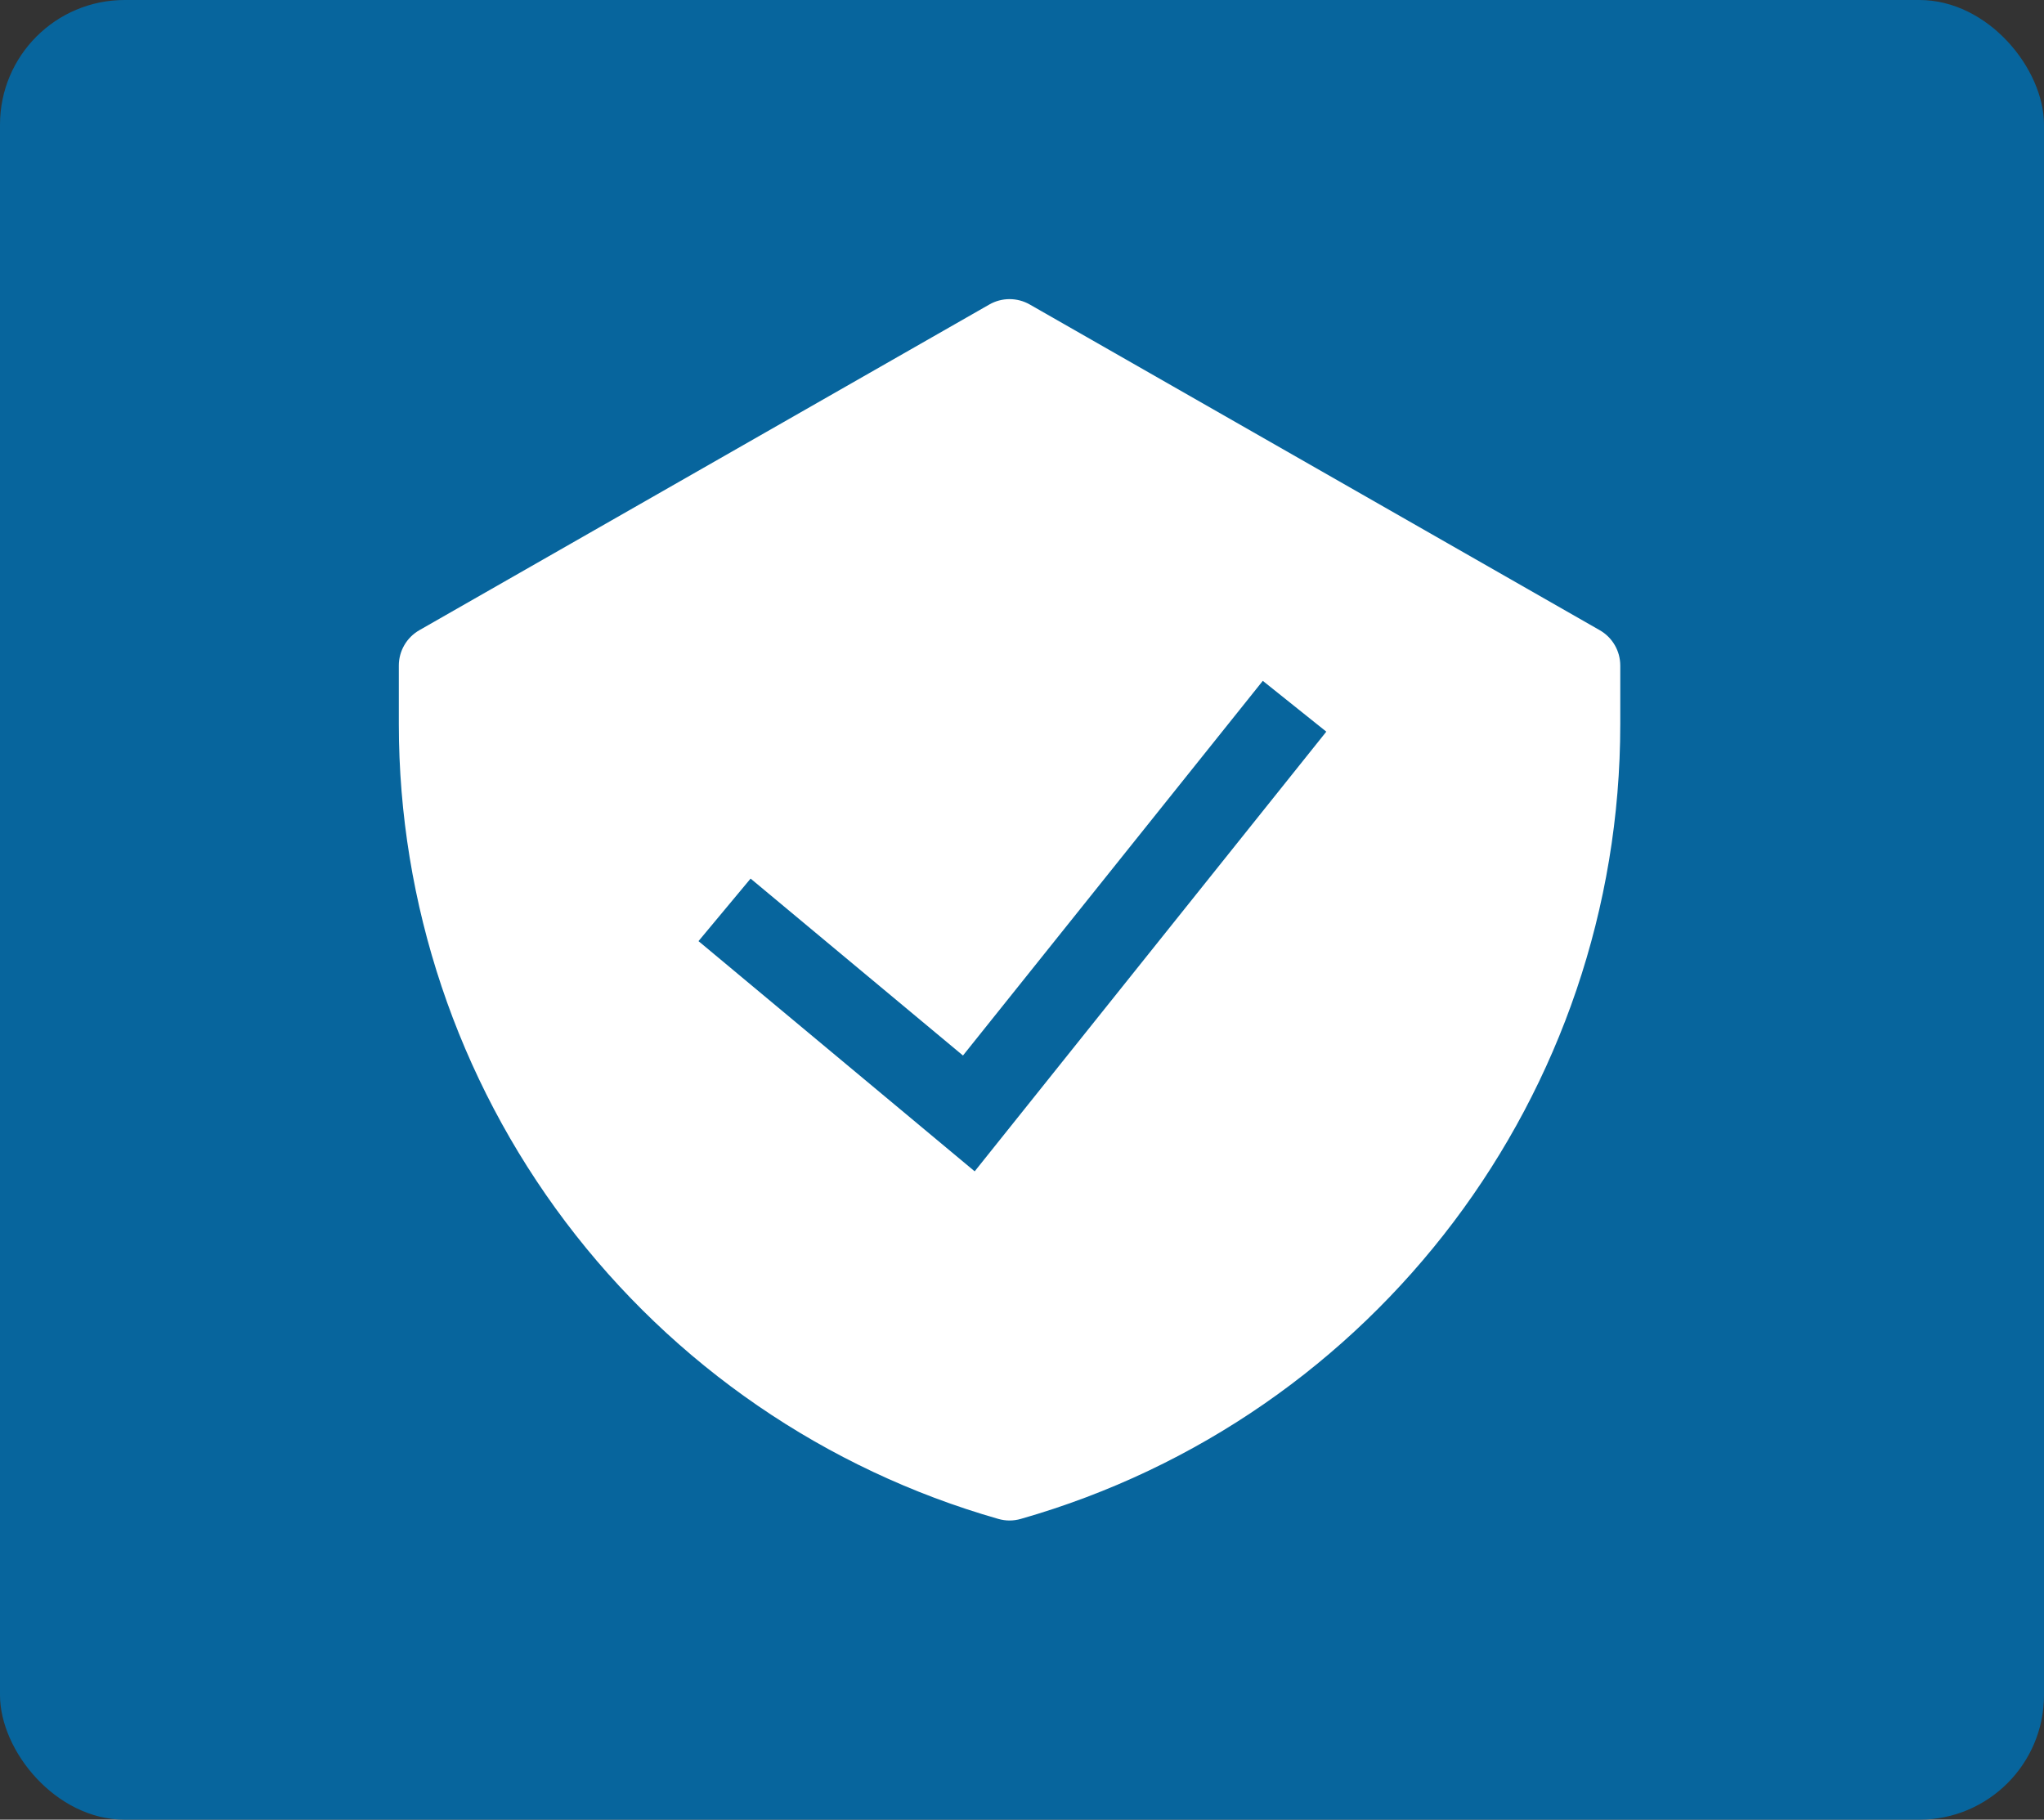 <svg width="82" height="73" viewBox="0 0 82 73" fill="none" xmlns="http://www.w3.org/2000/svg">
<rect x="0" y="0" width="82" height="73" fill="#333333" stroke="none"/>
<rect width="82" height="73" rx="5" fill="#07659D"/>
<path fill-rule="evenodd" clip-rule="evenodd" d="M39.691 12.215C39.937 12.074 40.217 12 40.501 12C40.785 12 41.064 12.074 41.311 12.215L64.178 25.282C64.428 25.425 64.636 25.631 64.78 25.88C64.925 26.129 65.001 26.412 65.001 26.7V29.052C65.001 43.857 55.185 56.871 40.948 60.935C40.656 61.019 40.346 61.019 40.053 60.935C33.124 58.956 27.029 54.773 22.689 49.02C18.349 43.268 16.001 36.258 16 29.052L16 26.7C16 26.412 16.076 26.129 16.221 25.88C16.365 25.631 16.573 25.425 16.823 25.282L39.691 12.215ZM39.102 46.99L53.208 29.352L50.66 27.314L38.632 42.344L30.112 35.246L28.022 37.755L39.102 46.99Z" fill="white"/>
</svg>
